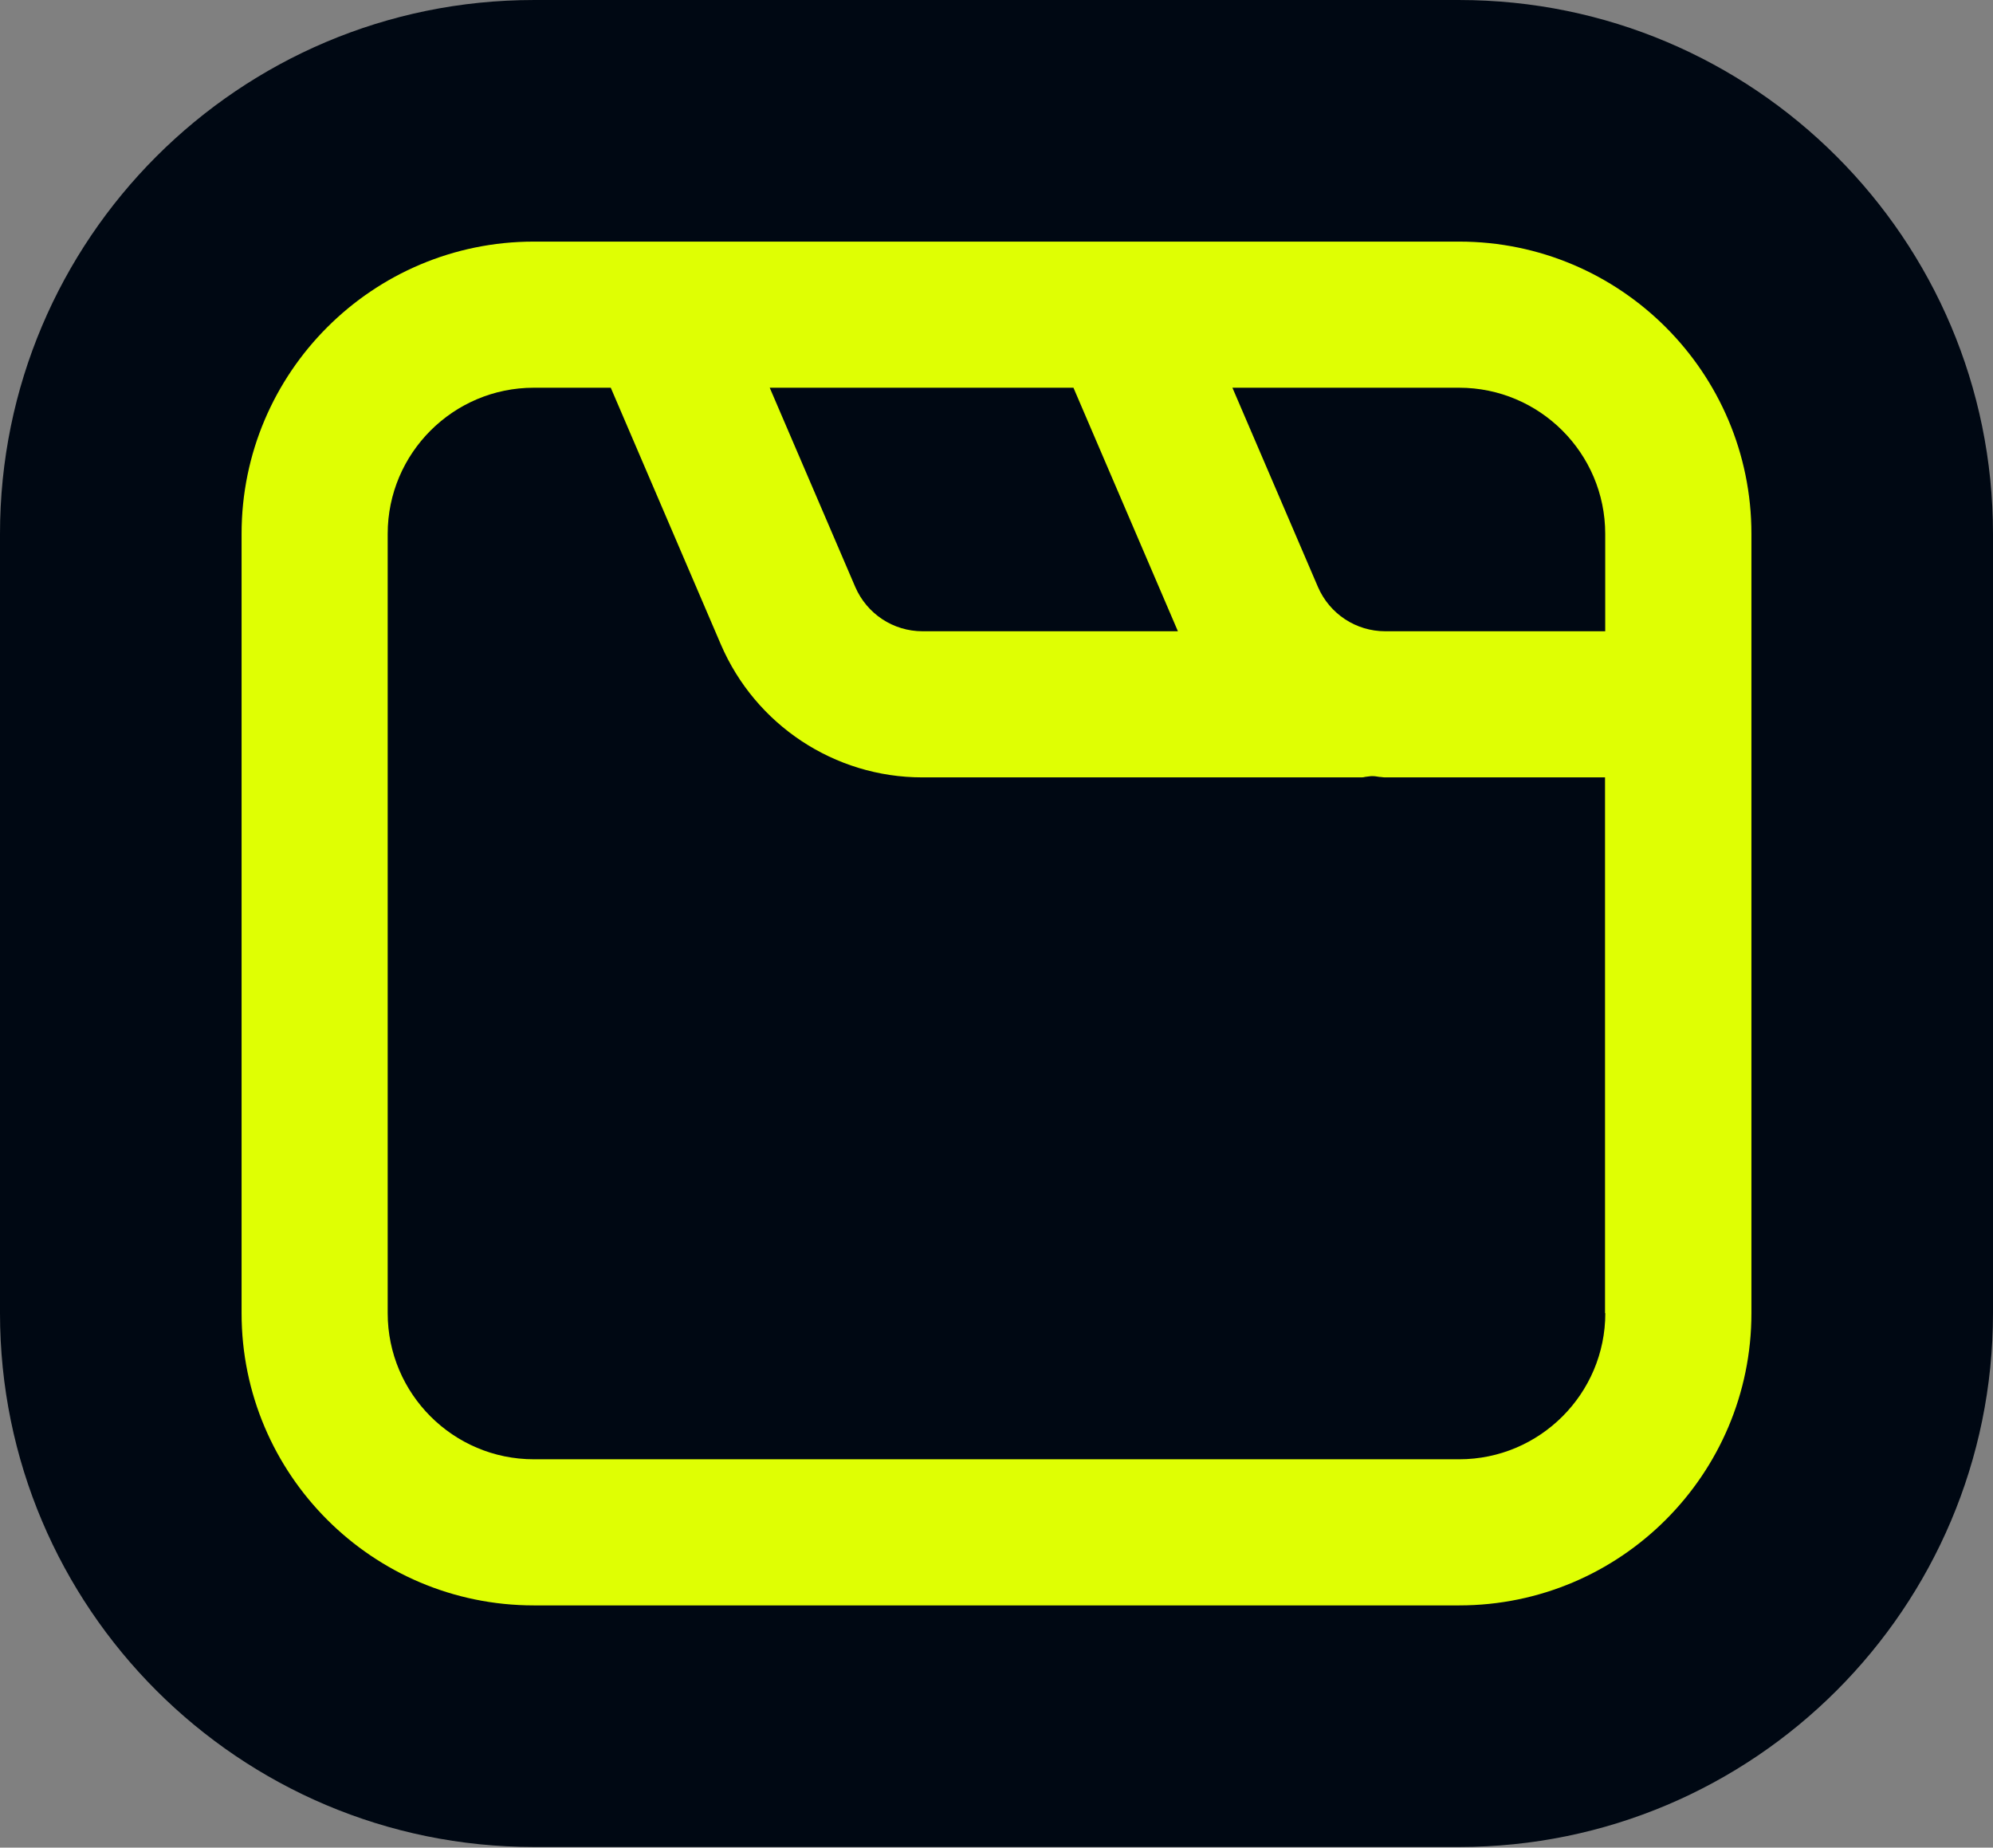 <svg width="1000" height="927" viewBox="0 0 1000 927" fill="none" xmlns="http://www.w3.org/2000/svg">
<rect x="0" y="0" width="1000" height="927" fill="#808080" stroke="none"/>
<g clip-path="url(#clip0_344_616)">
<path d="M1000 658.85C1000 806.697 880.007 926.69 732.16 926.69H267.84C119.993 926.69 0 806.697 0 658.85V267.843C8.55031e-05 119.997 119.993 0.004 267.84 0.004H732.16C880.007 0.004 1000 119.997 1000 267.843V658.85Z" fill="#000813"/>
<path d="M878.789 267.846C878.789 186.943 813.064 121.219 732.161 121.219H267.84C186.937 121.219 121.213 186.943 121.213 267.846V658.853C121.213 739.756 186.937 805.481 267.84 805.481H732.161C813.064 805.481 878.789 739.756 878.789 658.853V267.846ZM538.613 194.533L591.021 316.722H462.869C448.216 316.722 434.995 308.035 429.123 294.48L386.214 194.533H538.613ZM805.475 658.853C805.475 699.281 772.589 732.167 732.161 732.167H267.84C227.413 732.167 194.527 699.281 194.527 658.853V267.846C194.527 227.419 227.413 194.533 267.84 194.533H306.455L361.678 323.308C379.053 363.736 418.764 390.035 462.723 390.035H683.141C683.141 390.035 684.239 390.035 684.859 389.796L687.914 389.414H688.869C689.966 389.414 691.064 389.653 692.067 389.796C693.021 389.796 693.88 390.035 694.883 390.035H805.331V658.852L805.475 658.853ZM805.475 316.722H695.026C680.373 316.722 667.152 308.035 661.281 294.48L618.372 194.533H732.113C772.541 194.533 805.427 227.419 805.427 267.846V316.722H805.475Z" fill="#DFFF03"/>
</g>
<defs>
<clipPath id="clip0_344_616">
<rect width="1000" height="926.69" fill="white" transform="translate(0 0.004)"/>
</clipPath>
</defs>
</svg>
